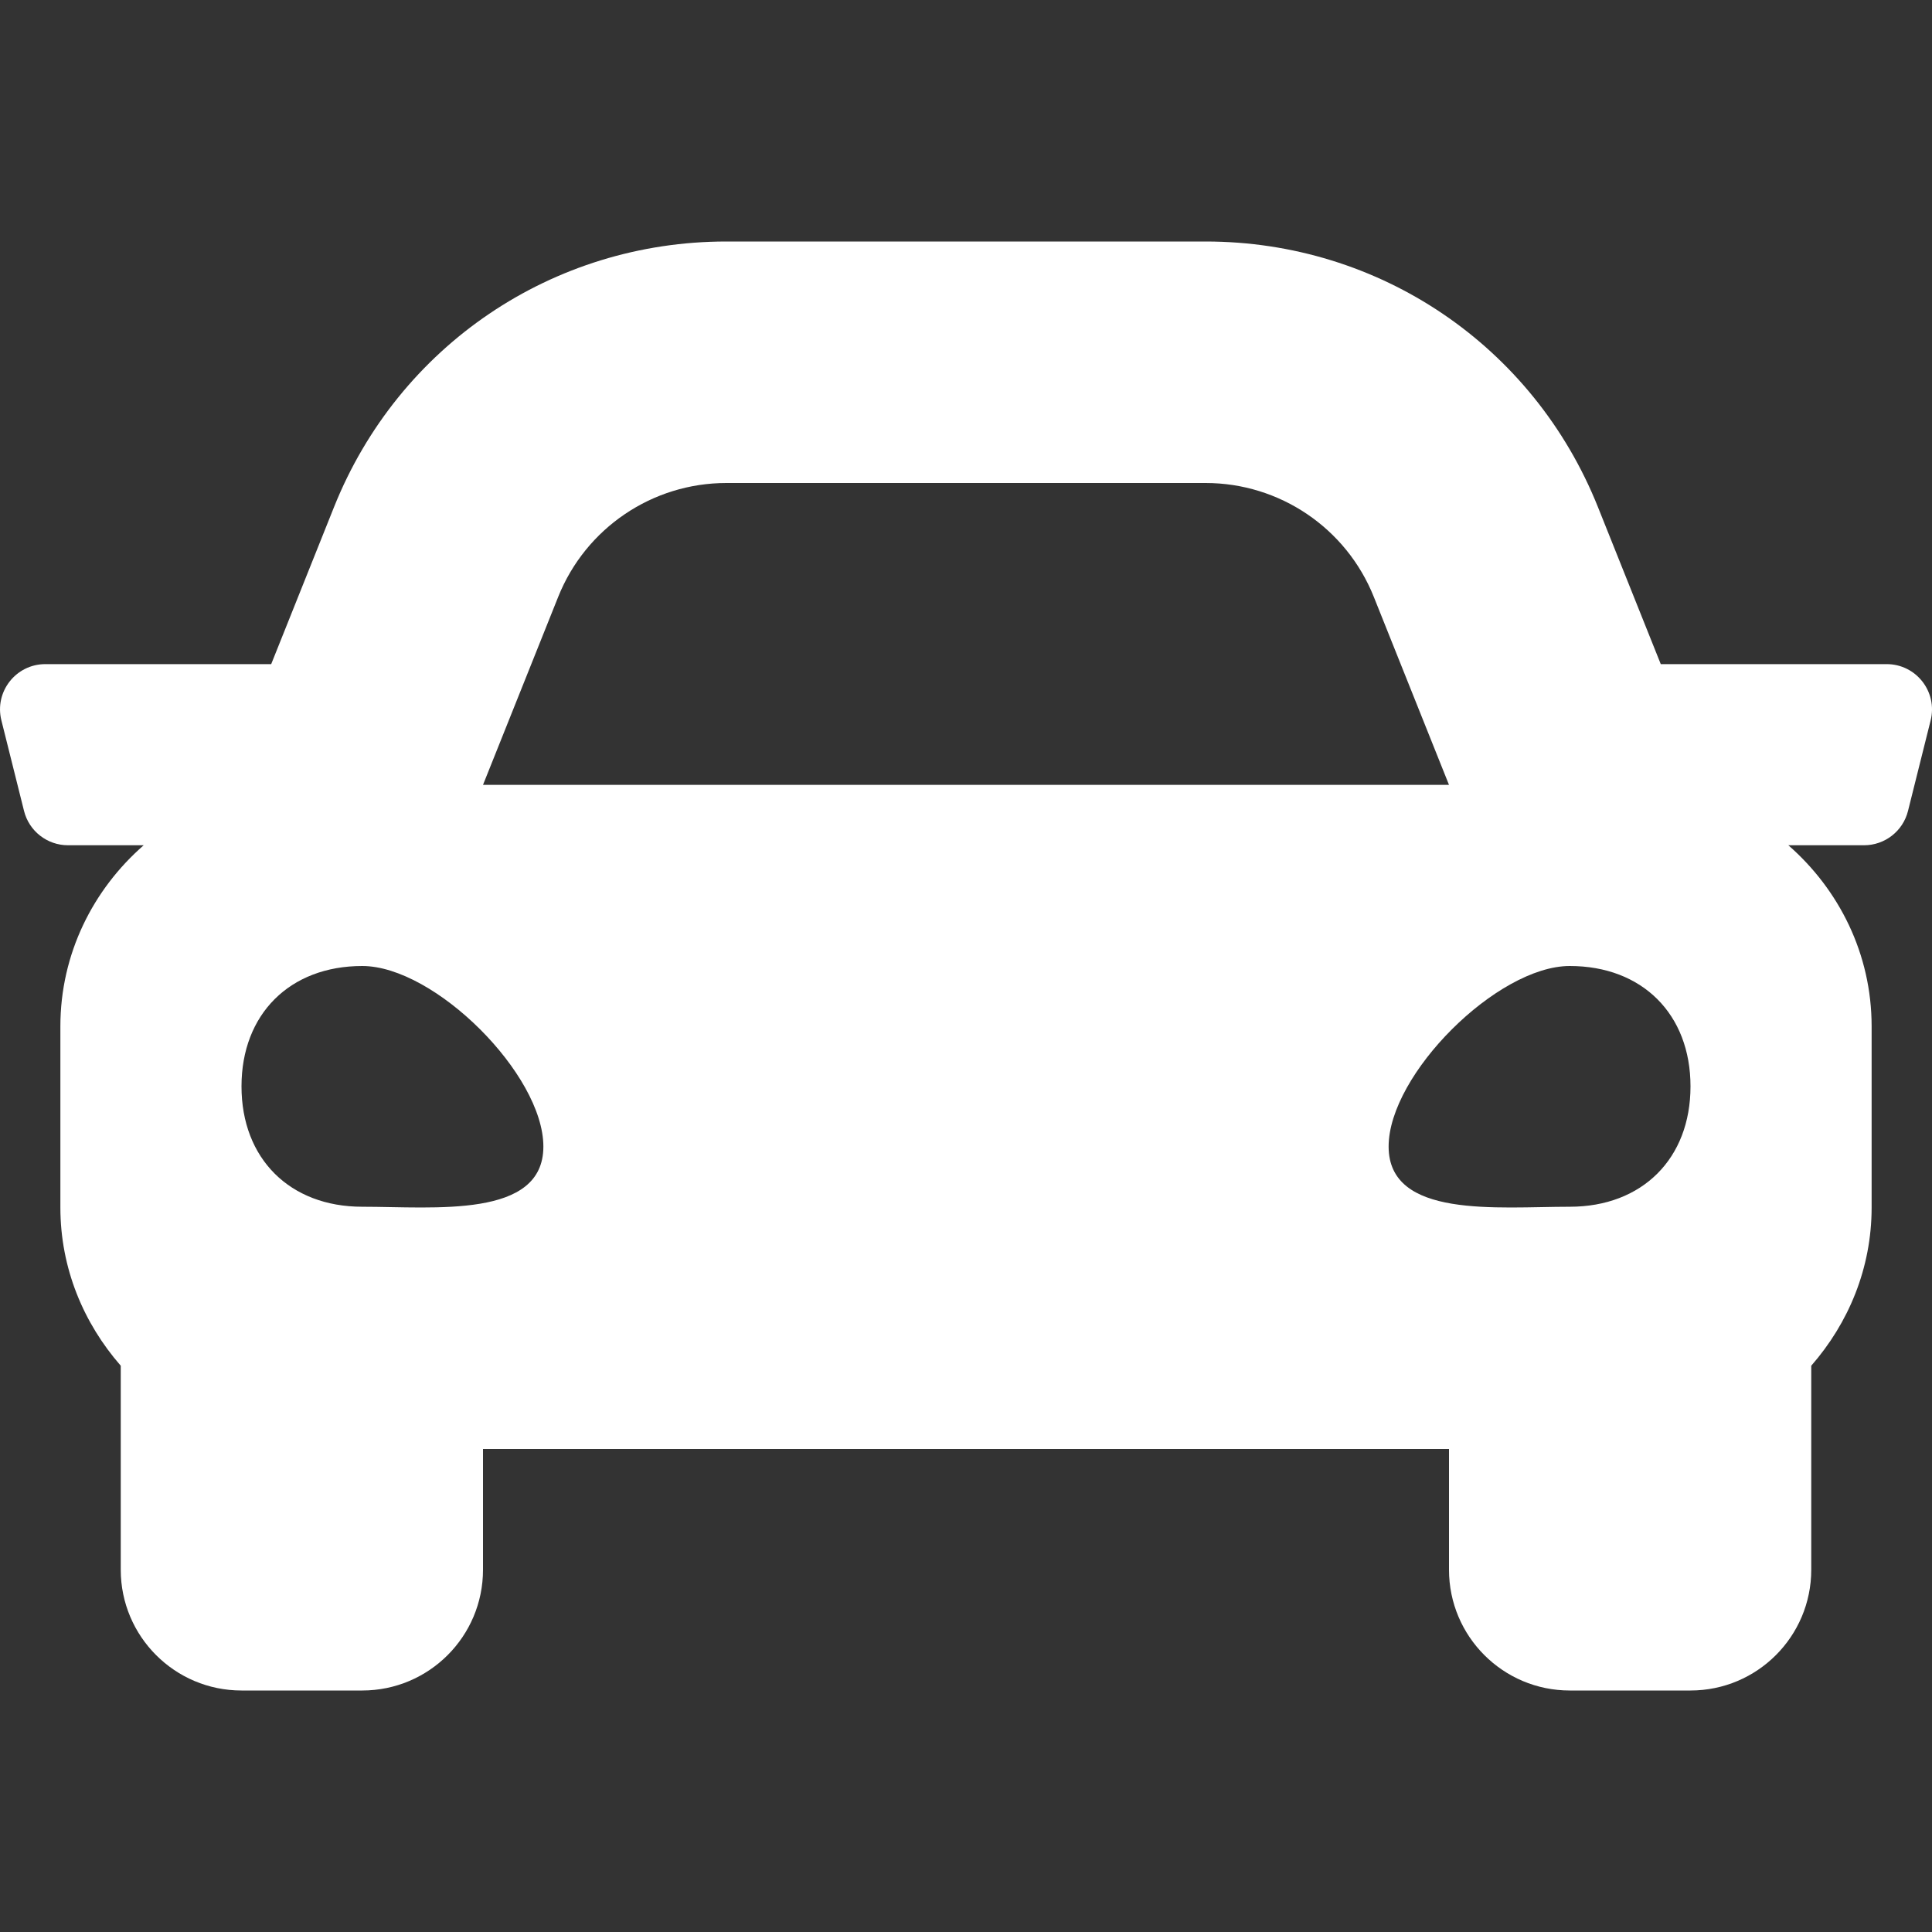 <svg width="512" height="512" viewBox="0 0 512 512" fill="none" xmlns="http://www.w3.org/2000/svg">
<rect x="0" y="0" width="512" height="512" fill="#333333" stroke="none"/>
<g clip-path="url(#clip0)">
<path d="M499.99 176H440.12L423.48 134.4C406.38 91.63 365.57 64 319.5 64H192.5C146.44 64 105.62 91.63 88.51 134.4L71.87 176H12.01C4.2 176 -1.53 183.34 0.37 190.91L6.37 214.91C7.7 220.25 12.5 224 18.01 224H38.08C24.65 235.73 16 252.78 16 272V320C16 336.12 22.16 350.67 32 361.93V416C32 433.67 46.33 448 64 448H96C113.67 448 128 433.67 128 416V384H384V416C384 433.67 398.33 448 416 448H448C465.67 448 480 433.67 480 416V361.93C489.84 350.68 496 336.13 496 320V272C496 252.78 487.35 235.73 473.93 224H494C499.51 224 504.31 220.25 505.64 214.91L511.64 190.91C513.53 183.34 507.8 176 499.99 176ZM147.93 158.17C155.22 139.95 172.87 128 192.5 128H319.5C339.13 128 356.78 139.95 364.07 158.17L384 208H128L147.93 158.17ZM96 319.8C76.8 319.8 64 307.04 64 287.9C64 268.76 76.8 256 96 256C115.2 256 144 284.71 144 303.85C144 322.99 115.2 319.8 96 319.8ZM416 319.8C396.8 319.8 368 322.99 368 303.85C368 284.71 396.8 256 416 256C435.2 256 448 268.76 448 287.9C448 307.04 435.2 319.8 416 319.8V319.8Z" fill="white"/>
</g>
<defs>
<clipPath id="clip0">
<rect width="512" height="512" fill="white"/>
</clipPath>
</defs>
</svg>
